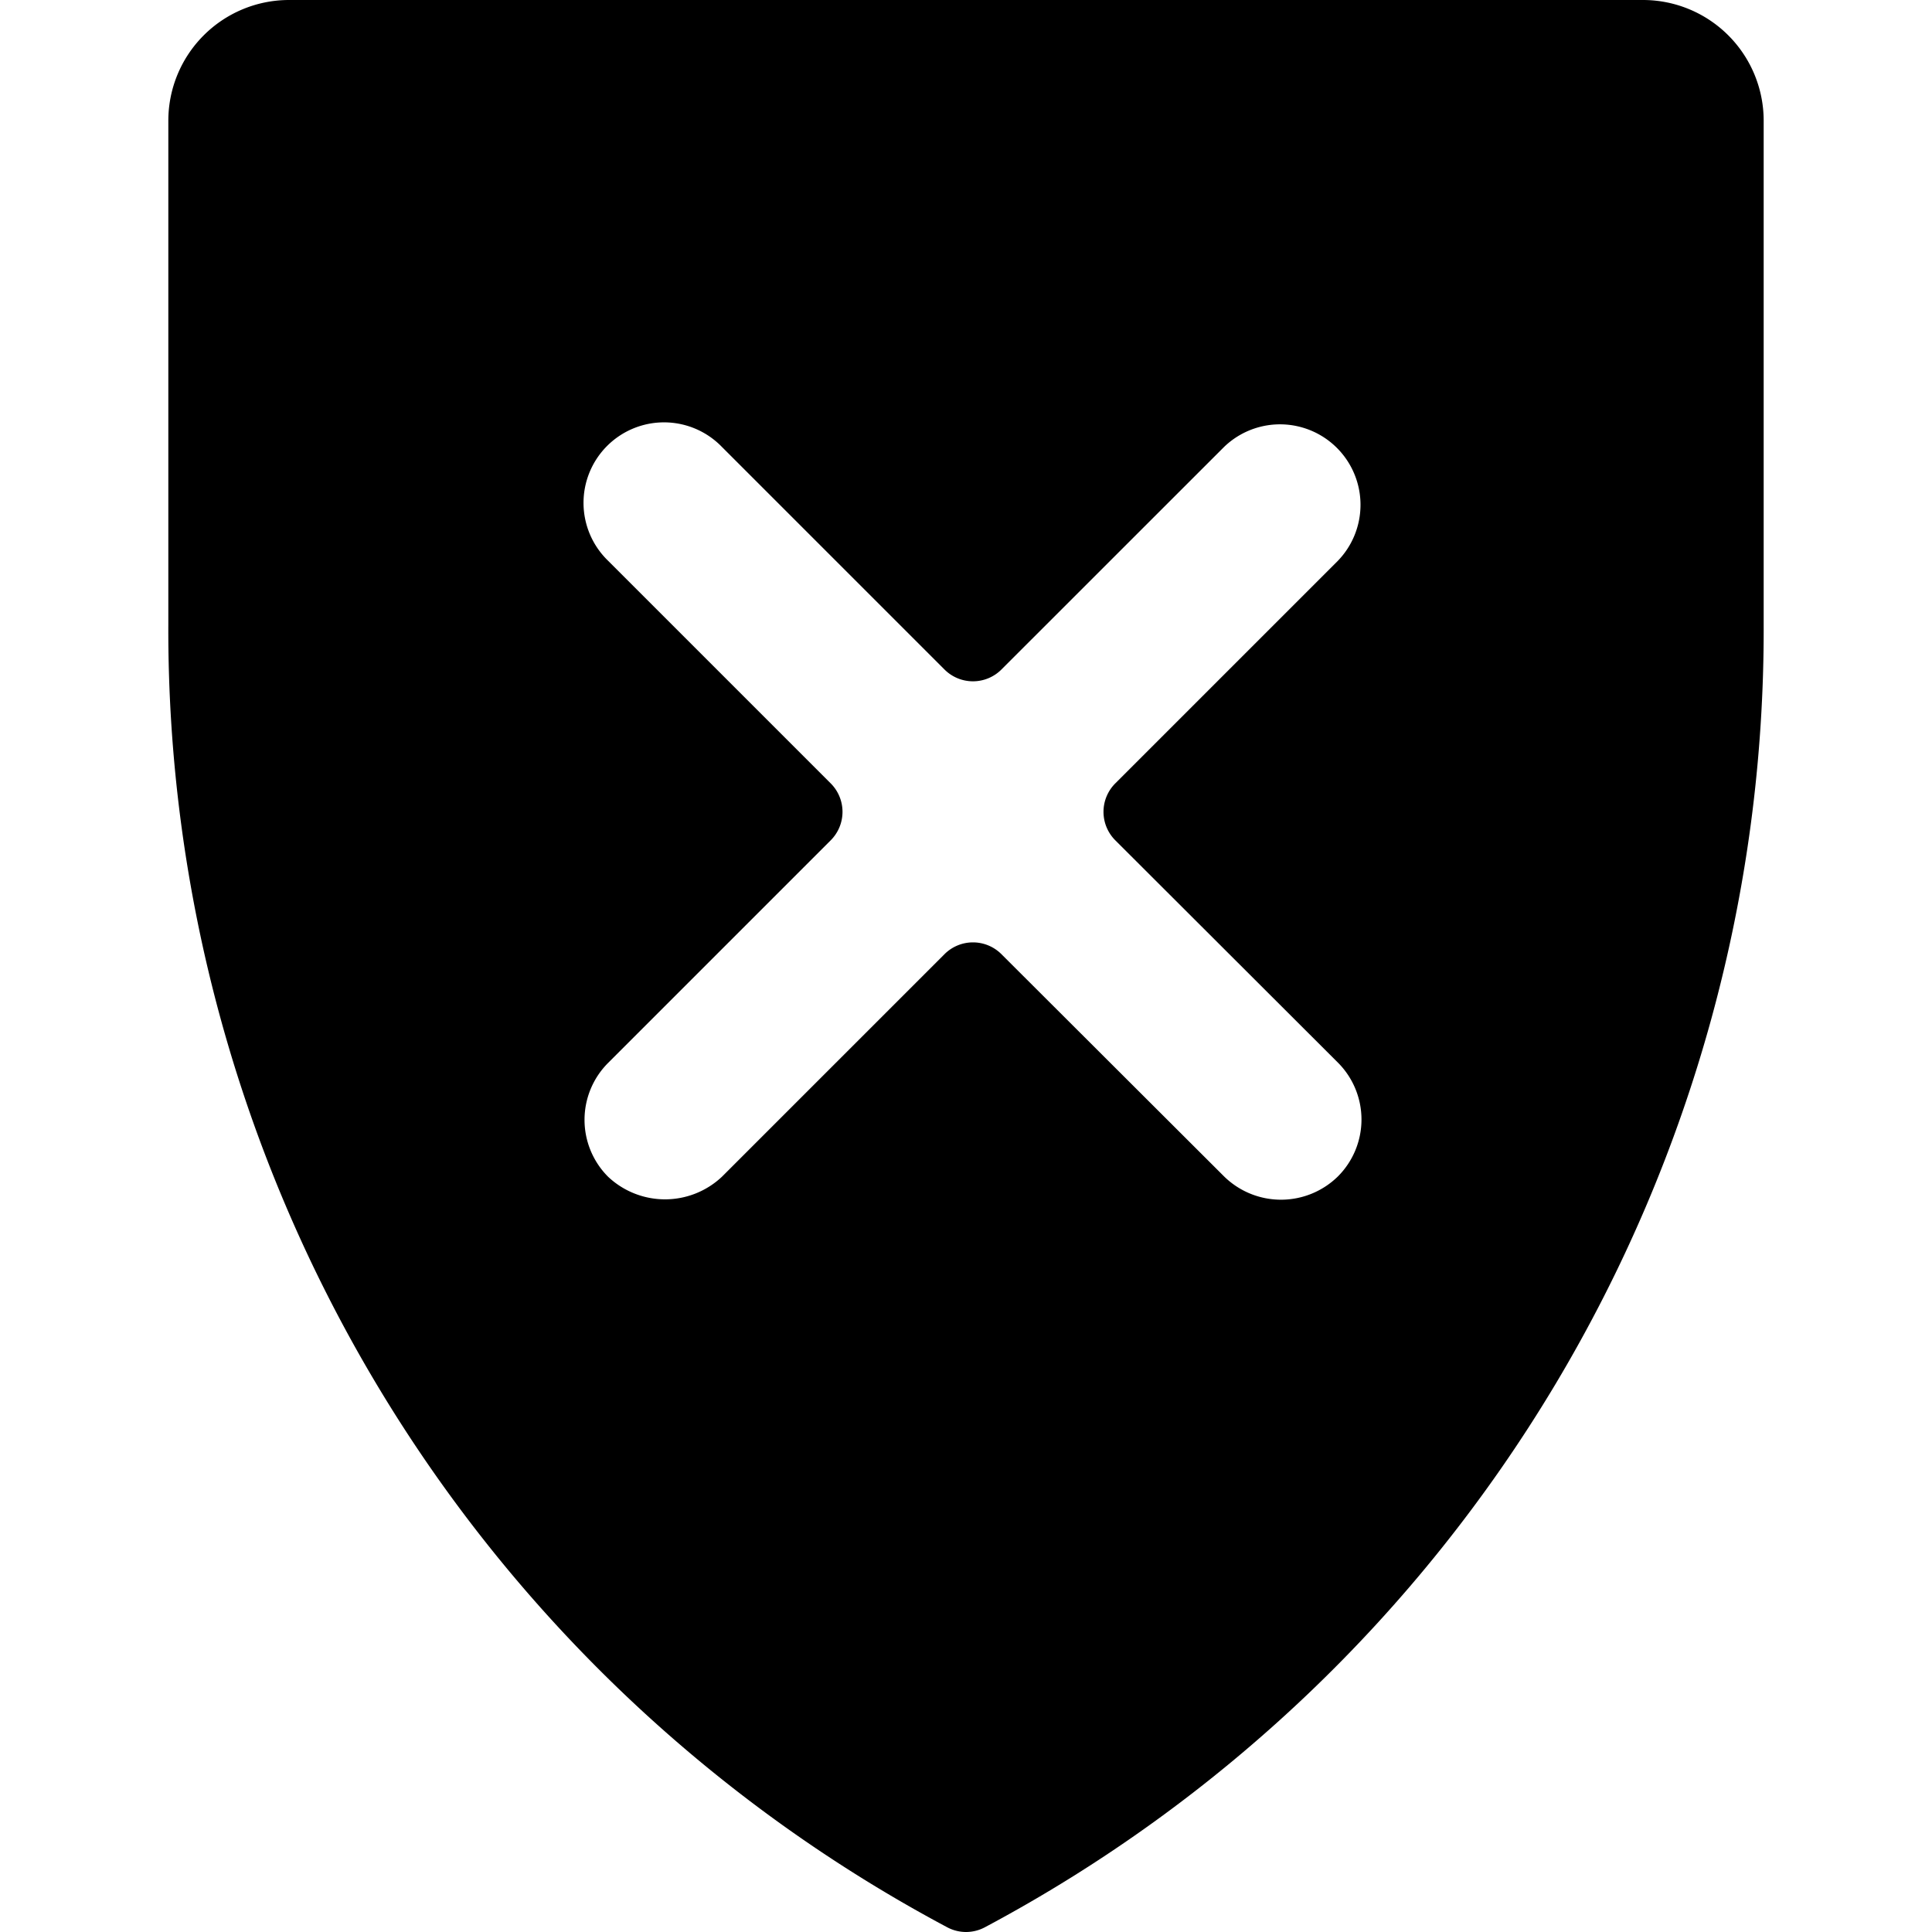 <svg xmlns="http://www.w3.org/2000/svg" viewBox="0 0 24 24"><title>remove-shield</title><path d="M20.419,0H3.581a1.5,1.5,0,0,0-1.49,1.5V7.764a18.256,18.256,0,0,0,9.675,16.177A.5.5,0,0,0,12,24a.5.5,0,0,0,.235-.059A18.259,18.259,0,0,0,21.909,7.764V1.5A1.5,1.5,0,0,0,20.419,0ZM16.62,13.2a1,1,0,0,1,0,1.414,1.009,1.009,0,0,1-1.414,0L12.44,11.853a.5.5,0,0,0-.707,0L8.968,14.618a1.031,1.031,0,0,1-1.414,0,1,1,0,0,1,0-1.414l2.765-2.765a.5.5,0,0,0,0-.708L7.554,6.966A1,1,0,1,1,8.968,5.552l2.765,2.765a.5.5,0,0,0,.707,0l2.766-2.765A1,1,0,0,1,16.62,6.966L13.855,9.731a.5.5,0,0,0,0,.708Z"/></svg>
